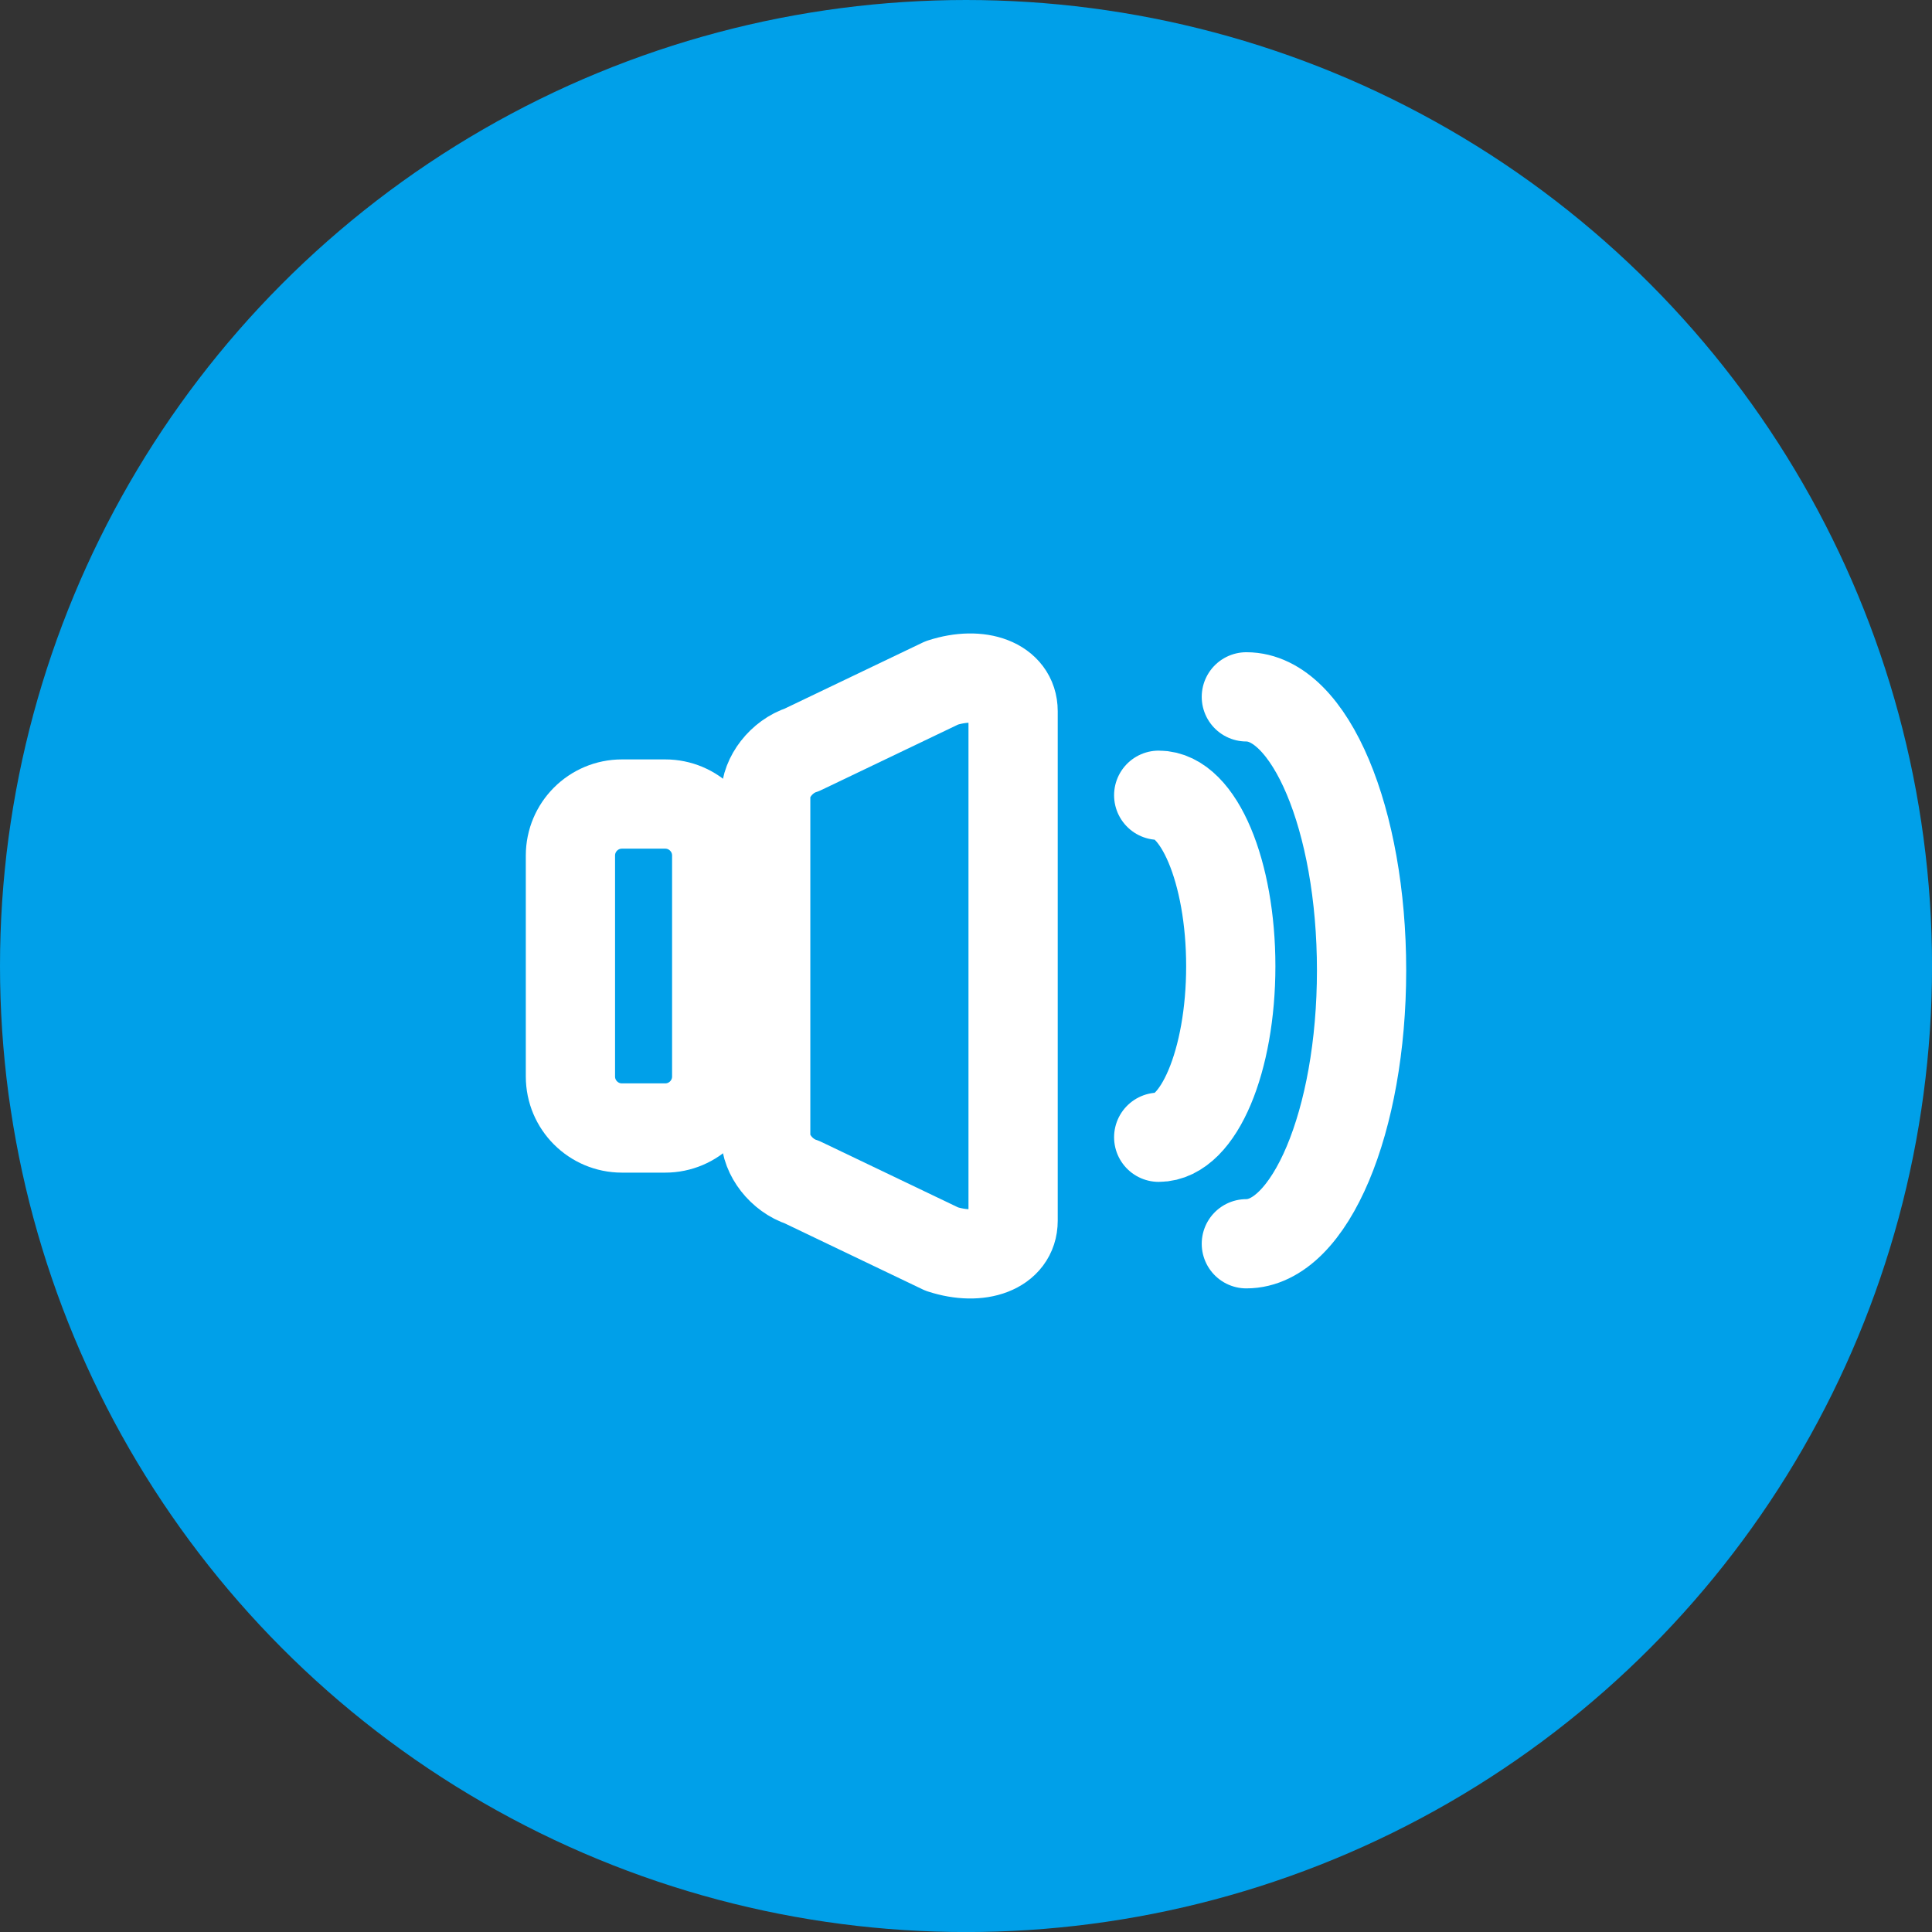<?xml version="1.0" encoding="utf-8"?>
<!-- Generator: Adobe Illustrator 17.0.0, SVG Export Plug-In . SVG Version: 6.00 Build 0)  -->
<!DOCTYPE svg PUBLIC "-//W3C//DTD SVG 1.1//EN" "http://www.w3.org/Graphics/SVG/1.1/DTD/svg11.dtd">
<svg version="1.1" id="图层_1" xmlns="http://www.w3.org/2000/svg" xmlns:xlink="http://www.w3.org/1999/xlink" x="0px" y="0px"
	 width="43.295px" height="43.295px" viewBox="0 0 43.295 43.295" enable-background="new 0 0 43.295 43.295" xml:space="preserve">
<rect x="0" y="0" width="43.295" height="43.295" fill="#333333" stroke="none"/>
<circle fill="#00A0E9" cx="21.648" cy="21.648" r="21.648"/>
<g>
	<path fill="none" stroke="#FFFFFF" stroke-width="2" stroke-linecap="round" stroke-linejoin="round" stroke-miterlimit="10" d="
		M16.061,24.124c0,0.637-0.517,1.154-1.154,1.154h-0.97c-0.637,0-1.154-0.517-1.154-1.154v-4.952c0-0.637,0.517-1.154,1.154-1.154
		h0.97c0.637,0,1.154,0.517,1.154,1.154V24.124z"/>
	<path fill="none" stroke="#FFFFFF" stroke-width="2" stroke-linecap="round" stroke-linejoin="round" stroke-miterlimit="10" d="
		M22.703,27.357c0,0.637-0.747,0.911-1.598,0.634l-3.131-1.499c-0.461-0.15-0.815-0.61-0.815-1.035v-7.62
		c0-0.425,0.353-0.885,0.815-1.035l3.131-1.499c0.852-0.277,1.598-0.003,1.598,0.634V27.357z"/>
	<path fill="none" stroke="#FFFFFF" stroke-width="2" stroke-linecap="round" stroke-linejoin="round" stroke-miterlimit="10" d="
		M25.966,17.821c0.892,0,1.615,1.716,1.615,3.832s-0.723,3.832-1.615,3.832"/>
	<path fill="none" stroke="#FFFFFF" stroke-width="2" stroke-linecap="round" stroke-linejoin="round" stroke-miterlimit="10" d="
		M27.93,15.616c1.426,0,2.582,2.744,2.582,6.128s-1.156,6.128-2.582,6.128"/>
</g>
</svg>
